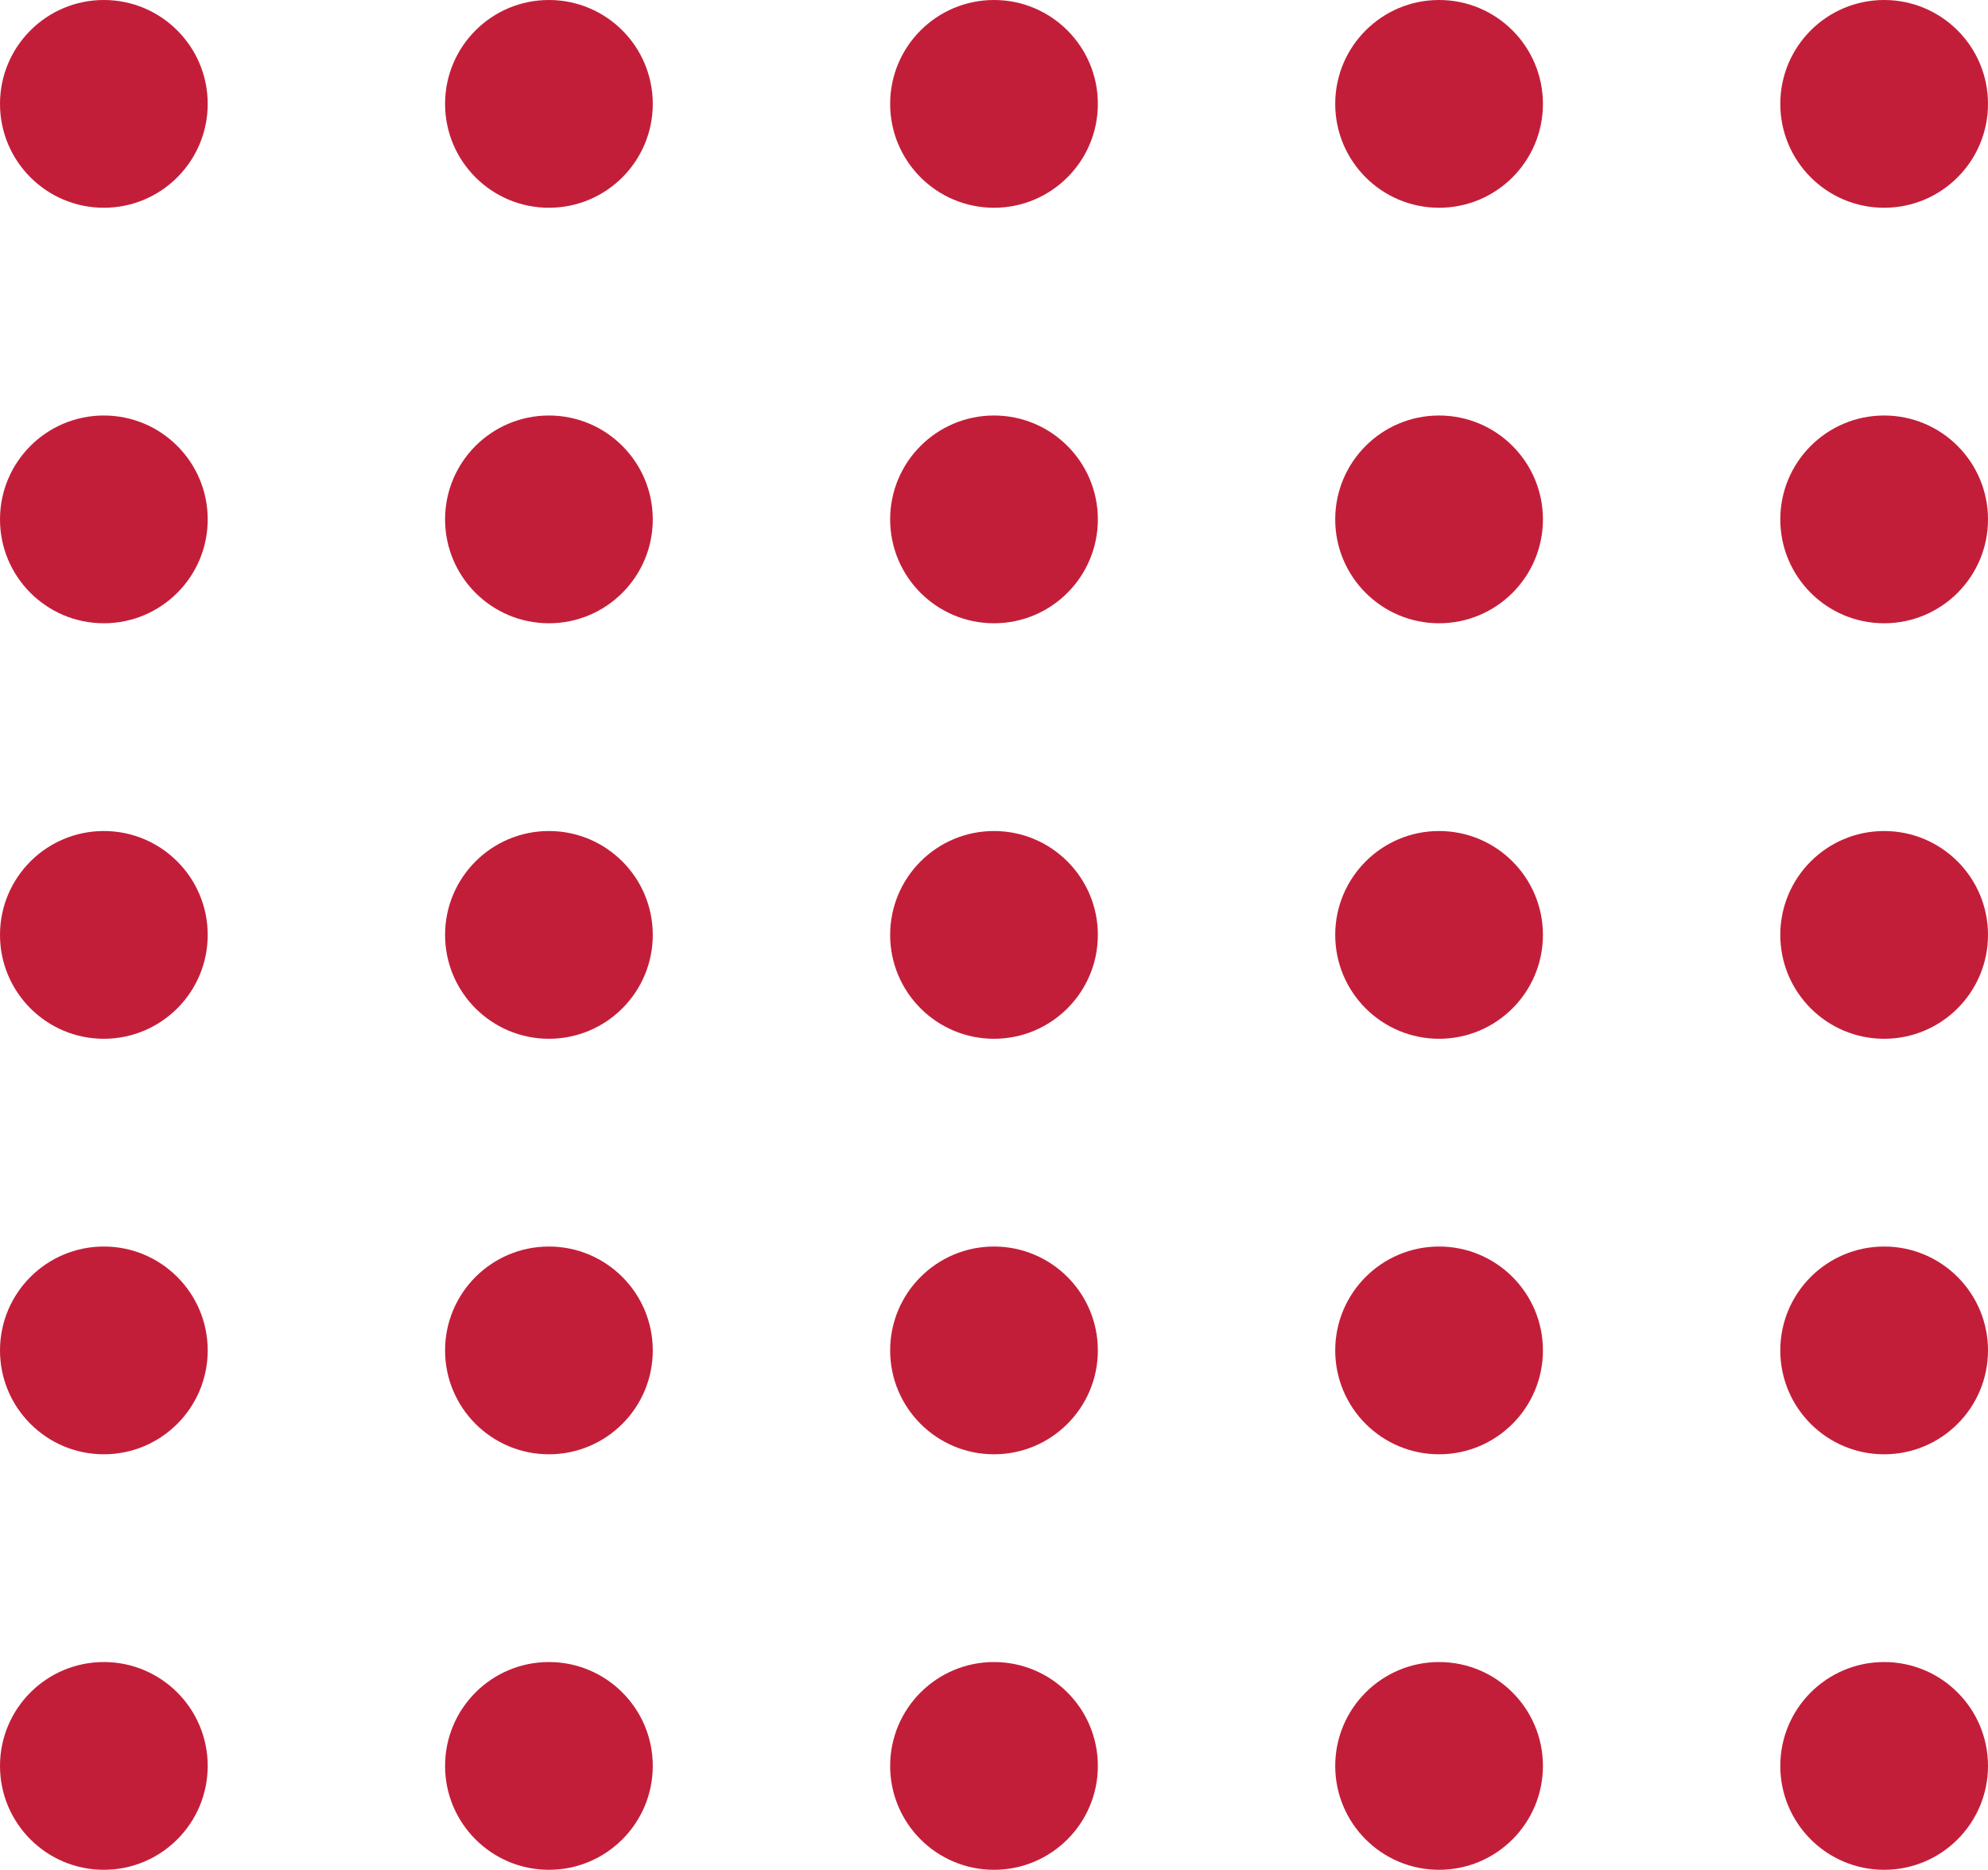 <svg width="67" height="63" viewBox="0 0 67 63" fill="none" xmlns="http://www.w3.org/2000/svg">
<circle cx="3.5" cy="3.5" r="3.5" fill="#C31E39"/>
<circle cx="3.5" cy="17.5" r="3.5" fill="#C31E39"/>
<circle cx="3.5" cy="31.5" r="3.5" fill="#C31E39"/>
<circle cx="3.5" cy="45.5" r="3.5" fill="#C31E39"/>
<circle cx="3.5" cy="59.5" r="3.5" fill="#C31E39"/>
<circle cx="18.5" cy="3.5" r="3.5" fill="#C31E39"/>
<circle cx="18.5" cy="17.5" r="3.5" fill="#C31E39"/>
<circle cx="18.5" cy="31.5" r="3.5" fill="#C31E39"/>
<circle cx="18.5" cy="45.5" r="3.5" fill="#C31E39"/>
<circle cx="18.5" cy="59.5" r="3.5" fill="#C31E39"/>
<circle cx="33.5" cy="3.5" r="3.5" fill="#C31E39"/>
<circle cx="33.5" cy="17.5" r="3.5" fill="#C31E39"/>
<circle cx="33.5" cy="31.5" r="3.5" fill="#C31E39"/>
<circle cx="33.5" cy="45.5" r="3.5" fill="#C31E39"/>
<circle cx="33.5" cy="59.5" r="3.5" fill="#C31E39"/>
<circle cx="48.5" cy="3.5" r="3.5" fill="#C31E39"/>
<circle cx="48.5" cy="17.5" r="3.5" fill="#C31E39"/>
<circle cx="48.5" cy="31.5" r="3.5" fill="#C31E39"/>
<circle cx="48.5" cy="45.5" r="3.5" fill="#C31E39"/>
<circle cx="48.5" cy="59.5" r="3.5" fill="#C31E39"/>
<circle cx="63.5" cy="3.5" r="3.5" fill="#C31E39"/>
<circle cx="63.5" cy="17.5" r="3.5" fill="#C31E39"/>
<circle cx="63.5" cy="31.5" r="3.5" fill="#C31E39"/>
<circle cx="63.5" cy="45.5" r="3.5" fill="#C31E39"/>
<circle cx="63.5" cy="59.5" r="3.5" fill="#C31E39"/>
</svg>
